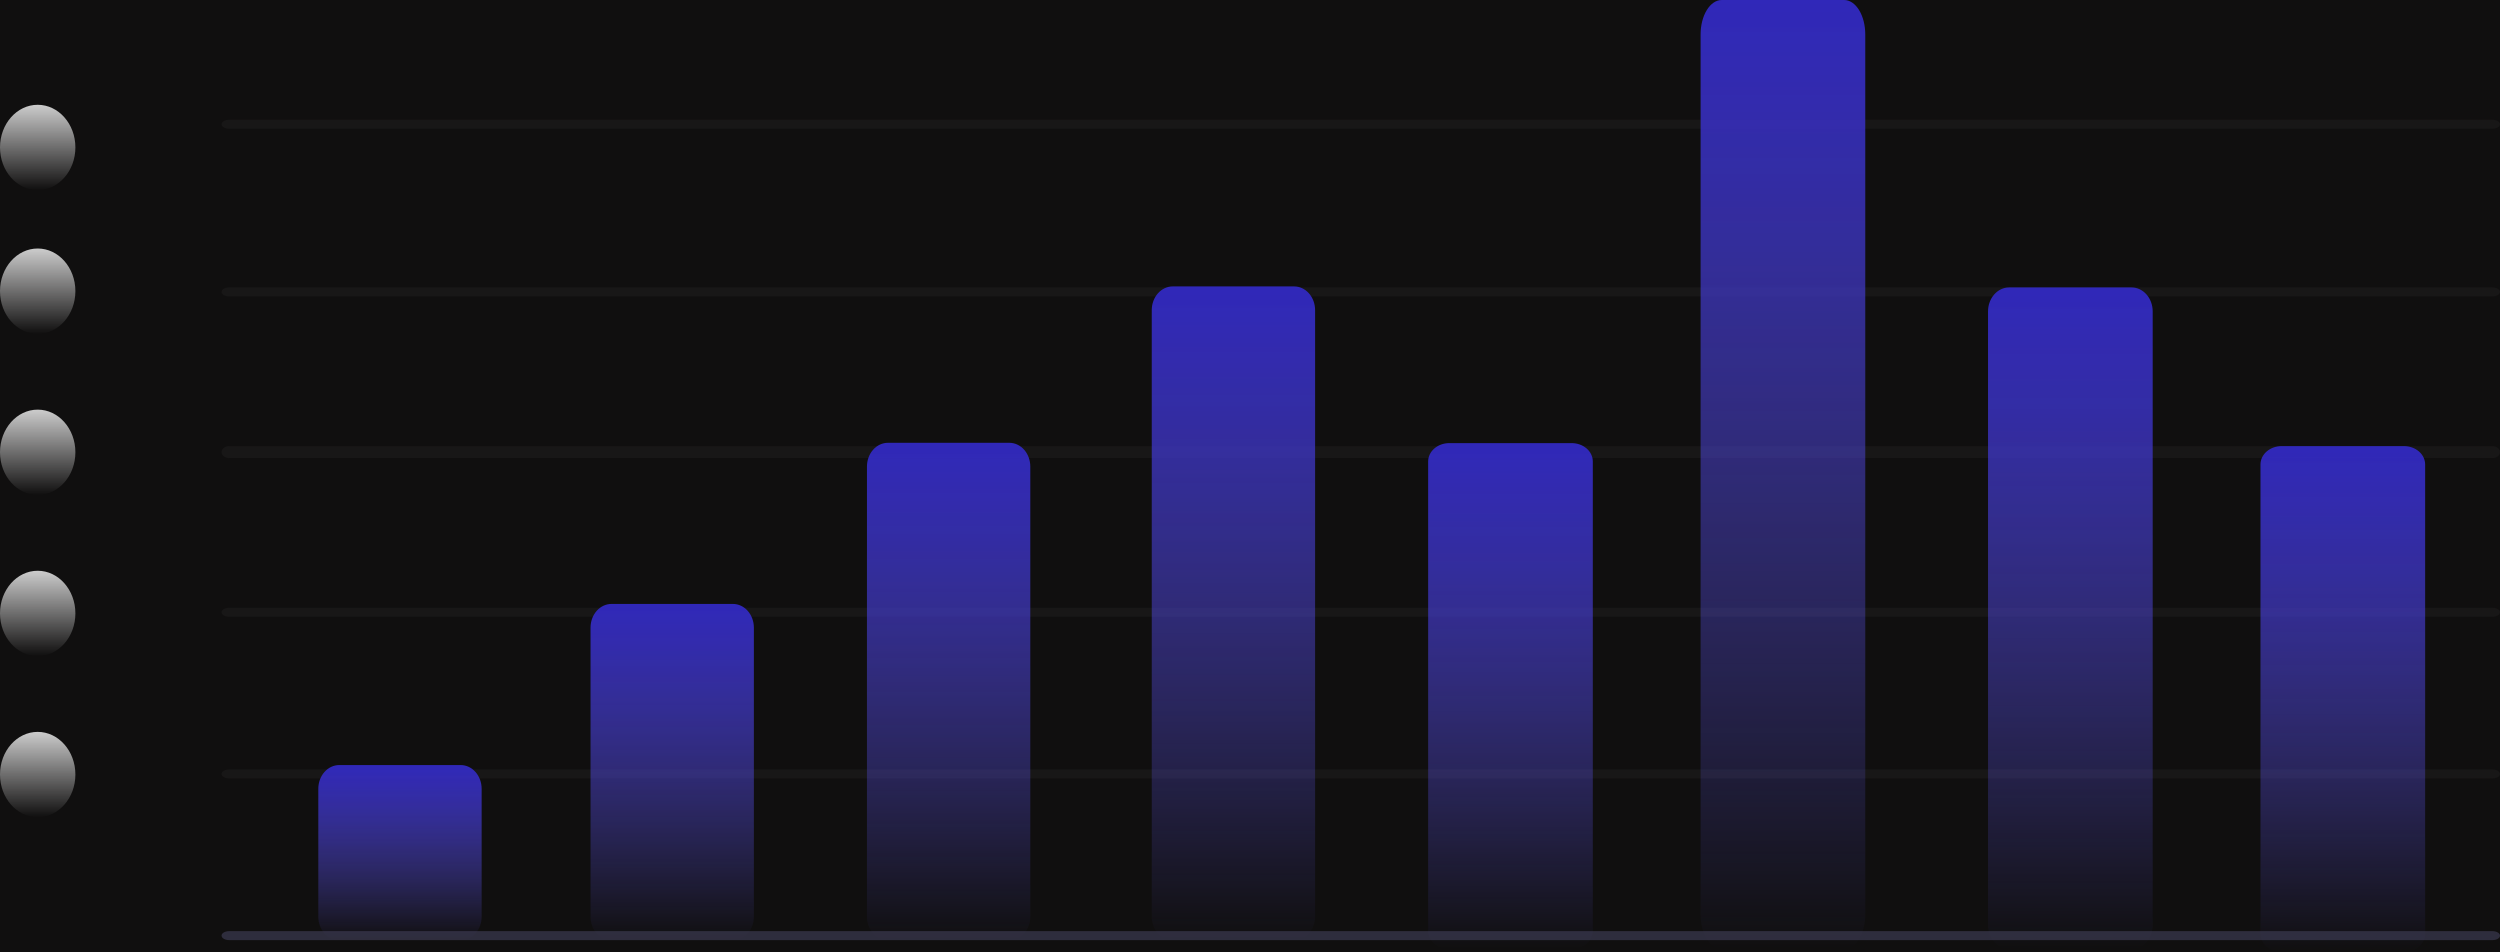 <svg width="835" height="318" viewBox="0 0 835 318" fill="none" xmlns="http://www.w3.org/2000/svg">
<rect width="835" height="318" fill="#100F0F"/>
<g id="maingraph">
<path id="Vector" d="M12.59 111.491C19.543 111.491 25.18 105.113 25.18 97.246C25.18 89.378 19.543 83 12.59 83C5.637 83 0 89.378 0 97.246C0 105.113 5.637 111.491 12.59 111.491Z" fill="url(#paint0_linear)"/>
<path id="Vector_2" d="M12.59 63.491C19.543 63.491 25.18 57.113 25.18 49.245C25.18 41.378 19.543 35 12.59 35C5.637 35 0 41.378 0 49.245C0 57.113 5.637 63.491 12.59 63.491Z" fill="url(#paint1_linear)"/>
<path id="Vector_3" d="M12.59 165.307C19.543 165.307 25.18 158.93 25.18 151.062C25.18 143.194 19.543 136.816 12.59 136.816C5.637 136.816 0 143.194 0 151.062C0 158.93 5.637 165.307 12.59 165.307Z" fill="url(#paint2_linear)"/>
<path id="Vector_4" d="M12.59 219.124C19.543 219.124 25.18 212.746 25.18 204.878C25.18 197.011 19.543 190.633 12.59 190.633C5.637 190.633 0 197.011 0 204.878C0 212.746 5.637 219.124 12.59 219.124Z" fill="url(#paint3_linear)"/>
<path id="Vector_5" d="M12.59 272.94C19.543 272.94 25.18 266.562 25.18 258.695C25.18 250.827 19.543 244.449 12.59 244.449C5.637 244.449 0 250.827 0 258.695C0 266.562 5.637 272.94 12.59 272.94Z" fill="url(#paint4_linear)"/>
<path id="Vector_6" d="M832.446 99H76.554C75.876 99 75.227 98.842 74.748 98.561C74.269 98.279 74 97.898 74 97.5C74 97.102 74.269 96.721 74.748 96.439C75.227 96.158 75.876 96 76.554 96H832.446C833.124 96 833.773 96.158 834.252 96.439C834.731 96.721 835 97.102 835 97.5C835 97.898 834.731 98.279 834.252 98.561C833.773 98.842 833.124 99 832.446 99Z" fill="#1B1919" fill-opacity="0.81"/>
<path id="Vector_7" d="M832.446 43H76.554C75.876 43 75.227 42.842 74.748 42.561C74.269 42.279 74 41.898 74 41.5C74 41.102 74.269 40.721 74.748 40.439C75.227 40.158 75.876 40 76.554 40H832.446C833.124 40 833.773 40.158 834.252 40.439C834.731 40.721 835 41.102 835 41.5C835 41.898 834.731 42.279 834.252 42.561C833.773 42.842 833.124 43 832.446 43Z" fill="#1B1919" fill-opacity="0.81"/>
<path id="Vector_8" d="M832.446 153H76.554C75.876 153 75.227 152.789 74.748 152.414C74.269 152.039 74 151.53 74 151C74 150.47 74.269 149.961 74.748 149.586C75.227 149.211 75.876 149 76.554 149H832.446C833.124 149 833.773 149.211 834.252 149.586C834.731 149.961 835 150.47 835 151C835 151.53 834.731 152.039 834.252 152.414C833.773 152.789 833.124 153 832.446 153Z" fill="#1B1919" fill-opacity="0.81"/>
<path id="Vector_9" d="M832.446 206H76.554C75.876 206 75.227 205.842 74.748 205.561C74.269 205.279 74 204.898 74 204.5C74 204.102 74.269 203.721 74.748 203.439C75.227 203.158 75.876 203 76.554 203H832.446C833.124 203 833.773 203.158 834.252 203.439C834.731 203.721 835 204.102 835 204.5C835 204.898 834.731 205.279 834.252 205.561C833.773 205.842 833.124 206 832.446 206Z" fill="#1B1919" fill-opacity="0.81"/>
<path id="Vector_10" d="M832.446 260H76.554C75.876 260 75.227 259.842 74.748 259.561C74.269 259.279 74 258.898 74 258.5C74 258.102 74.269 257.721 74.748 257.439C75.227 257.158 75.876 257 76.554 257H832.446C833.124 257 833.773 257.158 834.252 257.439C834.731 257.721 835 258.102 835 258.5C835 258.898 834.731 259.279 834.252 259.561C833.773 259.842 833.124 260 832.446 260Z" fill="#1B1919" fill-opacity="0.81"/>
<path id="Vector_11" d="M153.875 314.094H113.308C111.453 314.092 109.676 313.257 108.364 311.773C107.053 310.29 106.316 308.278 106.313 306.18V263.443C106.316 261.345 107.053 259.334 108.364 257.85C109.676 256.366 111.453 255.532 113.308 255.529H153.875C155.729 255.532 157.507 256.366 158.818 257.85C160.129 259.334 160.867 261.345 160.869 263.443V306.18C160.867 308.278 160.129 310.29 158.818 311.773C157.507 313.257 155.729 314.092 153.875 314.094V314.094Z" fill="url(#paint5_linear)"/>
<path id="Vector_12" d="M244.801 314.094H204.234C202.379 314.092 200.602 313.257 199.29 311.774C197.979 310.29 197.242 308.278 197.239 306.18V209.627C197.242 207.529 197.979 205.517 199.29 204.033C200.602 202.55 202.379 201.715 204.234 201.713H244.801C246.655 201.715 248.433 202.55 249.744 204.033C251.055 205.517 251.793 207.529 251.795 209.627V306.18C251.793 308.278 251.055 310.29 249.744 311.774C248.433 313.257 246.655 314.092 244.801 314.094V314.094Z" fill="url(#paint6_linear)"/>
<path id="Vector_13" d="M337.125 314.094H296.558C294.704 314.092 292.926 313.257 291.615 311.774C290.304 310.29 289.566 308.278 289.564 306.18V155.811C289.566 153.712 290.304 151.701 291.615 150.217C292.926 148.733 294.704 147.899 296.558 147.896H337.125C338.98 147.899 340.757 148.733 342.069 150.217C343.38 151.701 344.118 153.712 344.12 155.811V306.18C344.118 308.278 343.38 310.29 342.069 311.774C340.757 313.257 338.98 314.092 337.125 314.094V314.094Z" fill="url(#paint7_linear)"/>
<path id="Vector_14" d="M432.248 314.094H391.681C389.827 314.092 388.049 313.257 386.738 311.774C385.426 310.29 384.689 308.278 384.687 306.18V103.577C384.689 101.479 385.426 99.467 386.738 97.983C388.049 96.5 389.827 95.665 391.681 95.663H432.248C434.102 95.665 435.88 96.5 437.191 97.983C438.502 99.467 439.24 101.479 439.242 103.577V306.18C439.24 308.278 438.502 310.29 437.191 311.774C435.88 313.257 434.102 314.092 432.248 314.094V314.094Z" fill="url(#paint8_linear)"/>
<path id="Vector_15" d="M524.949 317H484.051C482.182 316.998 480.39 316.352 479.068 315.205C477.746 314.057 477.002 312.5 477 310.877V154.123C477.002 152.5 477.746 150.943 479.068 149.796C480.39 148.648 482.182 148.002 484.051 148H524.949C526.818 148.002 528.61 148.648 529.932 149.796C531.254 150.943 531.998 152.5 532 154.123V310.877C531.998 312.5 531.254 314.057 529.932 315.205C528.61 316.352 526.818 316.998 524.949 317V317Z" fill="url(#paint9_linear)"/>
<path id="Vector_16" d="M802.949 318H762.051C760.182 317.998 758.39 317.352 757.068 316.205C755.746 315.057 755.002 313.5 755 311.877V155.123C755.002 153.5 755.746 151.943 757.068 150.796C758.39 149.648 760.182 149.002 762.051 149H802.949C804.818 149.002 806.61 149.648 807.932 150.796C809.254 151.943 809.998 153.5 810 155.123V311.877C809.998 313.5 809.254 315.057 807.932 316.205C806.61 317.352 804.818 317.998 802.949 318V318Z" fill="url(#paint10_linear)"/>
<path id="Vector_17" d="M615.949 317H575.051C573.182 316.997 571.39 315.785 570.068 313.632C568.746 311.479 568.002 308.56 568 305.514V11.486C568.002 8.44 568.746 5.521 570.068 3.368C571.39 1.215 573.182 0.003 575.051 0H615.949C617.818 0.003 619.61 1.215 620.932 3.368C622.254 5.521 622.998 8.44 623 11.486V305.514C622.998 308.56 622.254 311.479 620.932 313.632C619.61 315.785 617.818 316.997 615.949 317V317Z" fill="url(#paint11_linear)"/>
<path id="Vector_18" d="M711.949 317H671.051C669.182 316.998 667.39 316.153 666.068 314.652C664.746 313.151 664.002 311.116 664 308.993V104.007C664.002 101.884 664.746 99.849 666.068 98.348C667.39 96.847 669.182 96.002 671.051 96H711.949C713.818 96.002 715.61 96.847 716.932 98.348C718.254 99.849 718.998 101.884 719 104.007V308.993C718.998 311.116 718.254 313.151 716.932 314.652C715.61 316.153 713.818 316.998 711.949 317V317Z" fill="url(#paint12_linear)"/>
<path id="Vector_19" d="M832.446 314H76.554C75.876 314 75.227 313.842 74.748 313.561C74.269 313.279 74 312.898 74 312.5C74 312.102 74.269 311.721 74.748 311.439C75.227 311.158 75.876 311 76.554 311H832.446C833.124 311 833.773 311.158 834.252 311.439C834.731 311.721 835 312.102 835 312.5C835 312.898 834.731 313.279 834.252 313.561C833.773 313.842 833.124 314 832.446 314Z" fill="#3F3D56" fill-opacity="0.66"/>
</g>
<defs>
<linearGradient id="paint0_linear" x1="12.59" y1="83" x2="12.59" y2="111.491" gradientUnits="userSpaceOnUse">
<stop stop-color="#CCCCCC"/>
<stop offset="1" stop-color="#CCCCCC" stop-opacity="0"/>
</linearGradient>
<linearGradient id="paint1_linear" x1="12.59" y1="35" x2="12.59" y2="63.491" gradientUnits="userSpaceOnUse">
<stop stop-color="#CCCCCC"/>
<stop offset="1" stop-color="#CCCCCC" stop-opacity="0"/>
</linearGradient>
<linearGradient id="paint2_linear" x1="12.59" y1="136.816" x2="12.59" y2="165.307" gradientUnits="userSpaceOnUse">
<stop stop-color="#CCCCCC"/>
<stop offset="1" stop-color="#CCCCCC" stop-opacity="0"/>
</linearGradient>
<linearGradient id="paint3_linear" x1="12.59" y1="190.633" x2="12.59" y2="219.124" gradientUnits="userSpaceOnUse">
<stop stop-color="#CCCCCC"/>
<stop offset="1" stop-color="#CCCCCC" stop-opacity="0"/>
</linearGradient>
<linearGradient id="paint4_linear" x1="12.59" y1="244.449" x2="12.59" y2="272.94" gradientUnits="userSpaceOnUse">
<stop stop-color="#CCCCCC"/>
<stop offset="1" stop-color="#CCCCCC" stop-opacity="0"/>
</linearGradient>
<linearGradient id="paint5_linear" x1="133.591" y1="255.529" x2="133.591" y2="314.094" gradientUnits="userSpaceOnUse">
<stop stop-color="#3028B9"/>
<stop offset="1" stop-color="#6C63FF" stop-opacity="0"/>
</linearGradient>
<linearGradient id="paint6_linear" x1="224.517" y1="201.713" x2="224.517" y2="314.094" gradientUnits="userSpaceOnUse">
<stop stop-color="#3028B9"/>
<stop offset="1" stop-color="#6C63FF" stop-opacity="0"/>
</linearGradient>
<linearGradient id="paint7_linear" x1="316.842" y1="147.896" x2="316.842" y2="314.094" gradientUnits="userSpaceOnUse">
<stop stop-color="#3028B9"/>
<stop offset="1" stop-color="#6C63FF" stop-opacity="0"/>
</linearGradient>
<linearGradient id="paint8_linear" x1="411.964" y1="95.663" x2="411.964" y2="314.094" gradientUnits="userSpaceOnUse">
<stop stop-color="#3028B9"/>
<stop offset="1" stop-color="#6C63FF" stop-opacity="0"/>
</linearGradient>
<linearGradient id="paint9_linear" x1="504.5" y1="148" x2="504.5" y2="317" gradientUnits="userSpaceOnUse">
<stop stop-color="#3028B9"/>
<stop offset="1" stop-color="#6C63FF" stop-opacity="0"/>
</linearGradient>
<linearGradient id="paint10_linear" x1="782.5" y1="149" x2="782.5" y2="318" gradientUnits="userSpaceOnUse">
<stop stop-color="#3028B9"/>
<stop offset="1" stop-color="#6C63FF" stop-opacity="0"/>
</linearGradient>
<linearGradient id="paint11_linear" x1="595.5" y1="0" x2="595.5" y2="317" gradientUnits="userSpaceOnUse">
<stop stop-color="#3028B9"/>
<stop offset="1" stop-color="#6C63FF" stop-opacity="0"/>
</linearGradient>
<linearGradient id="paint12_linear" x1="691.5" y1="96" x2="691.5" y2="317" gradientUnits="userSpaceOnUse">
<stop stop-color="#3028B9"/>
<stop offset="1" stop-color="#6C63FF" stop-opacity="0"/>
</linearGradient>
</defs>
</svg>
